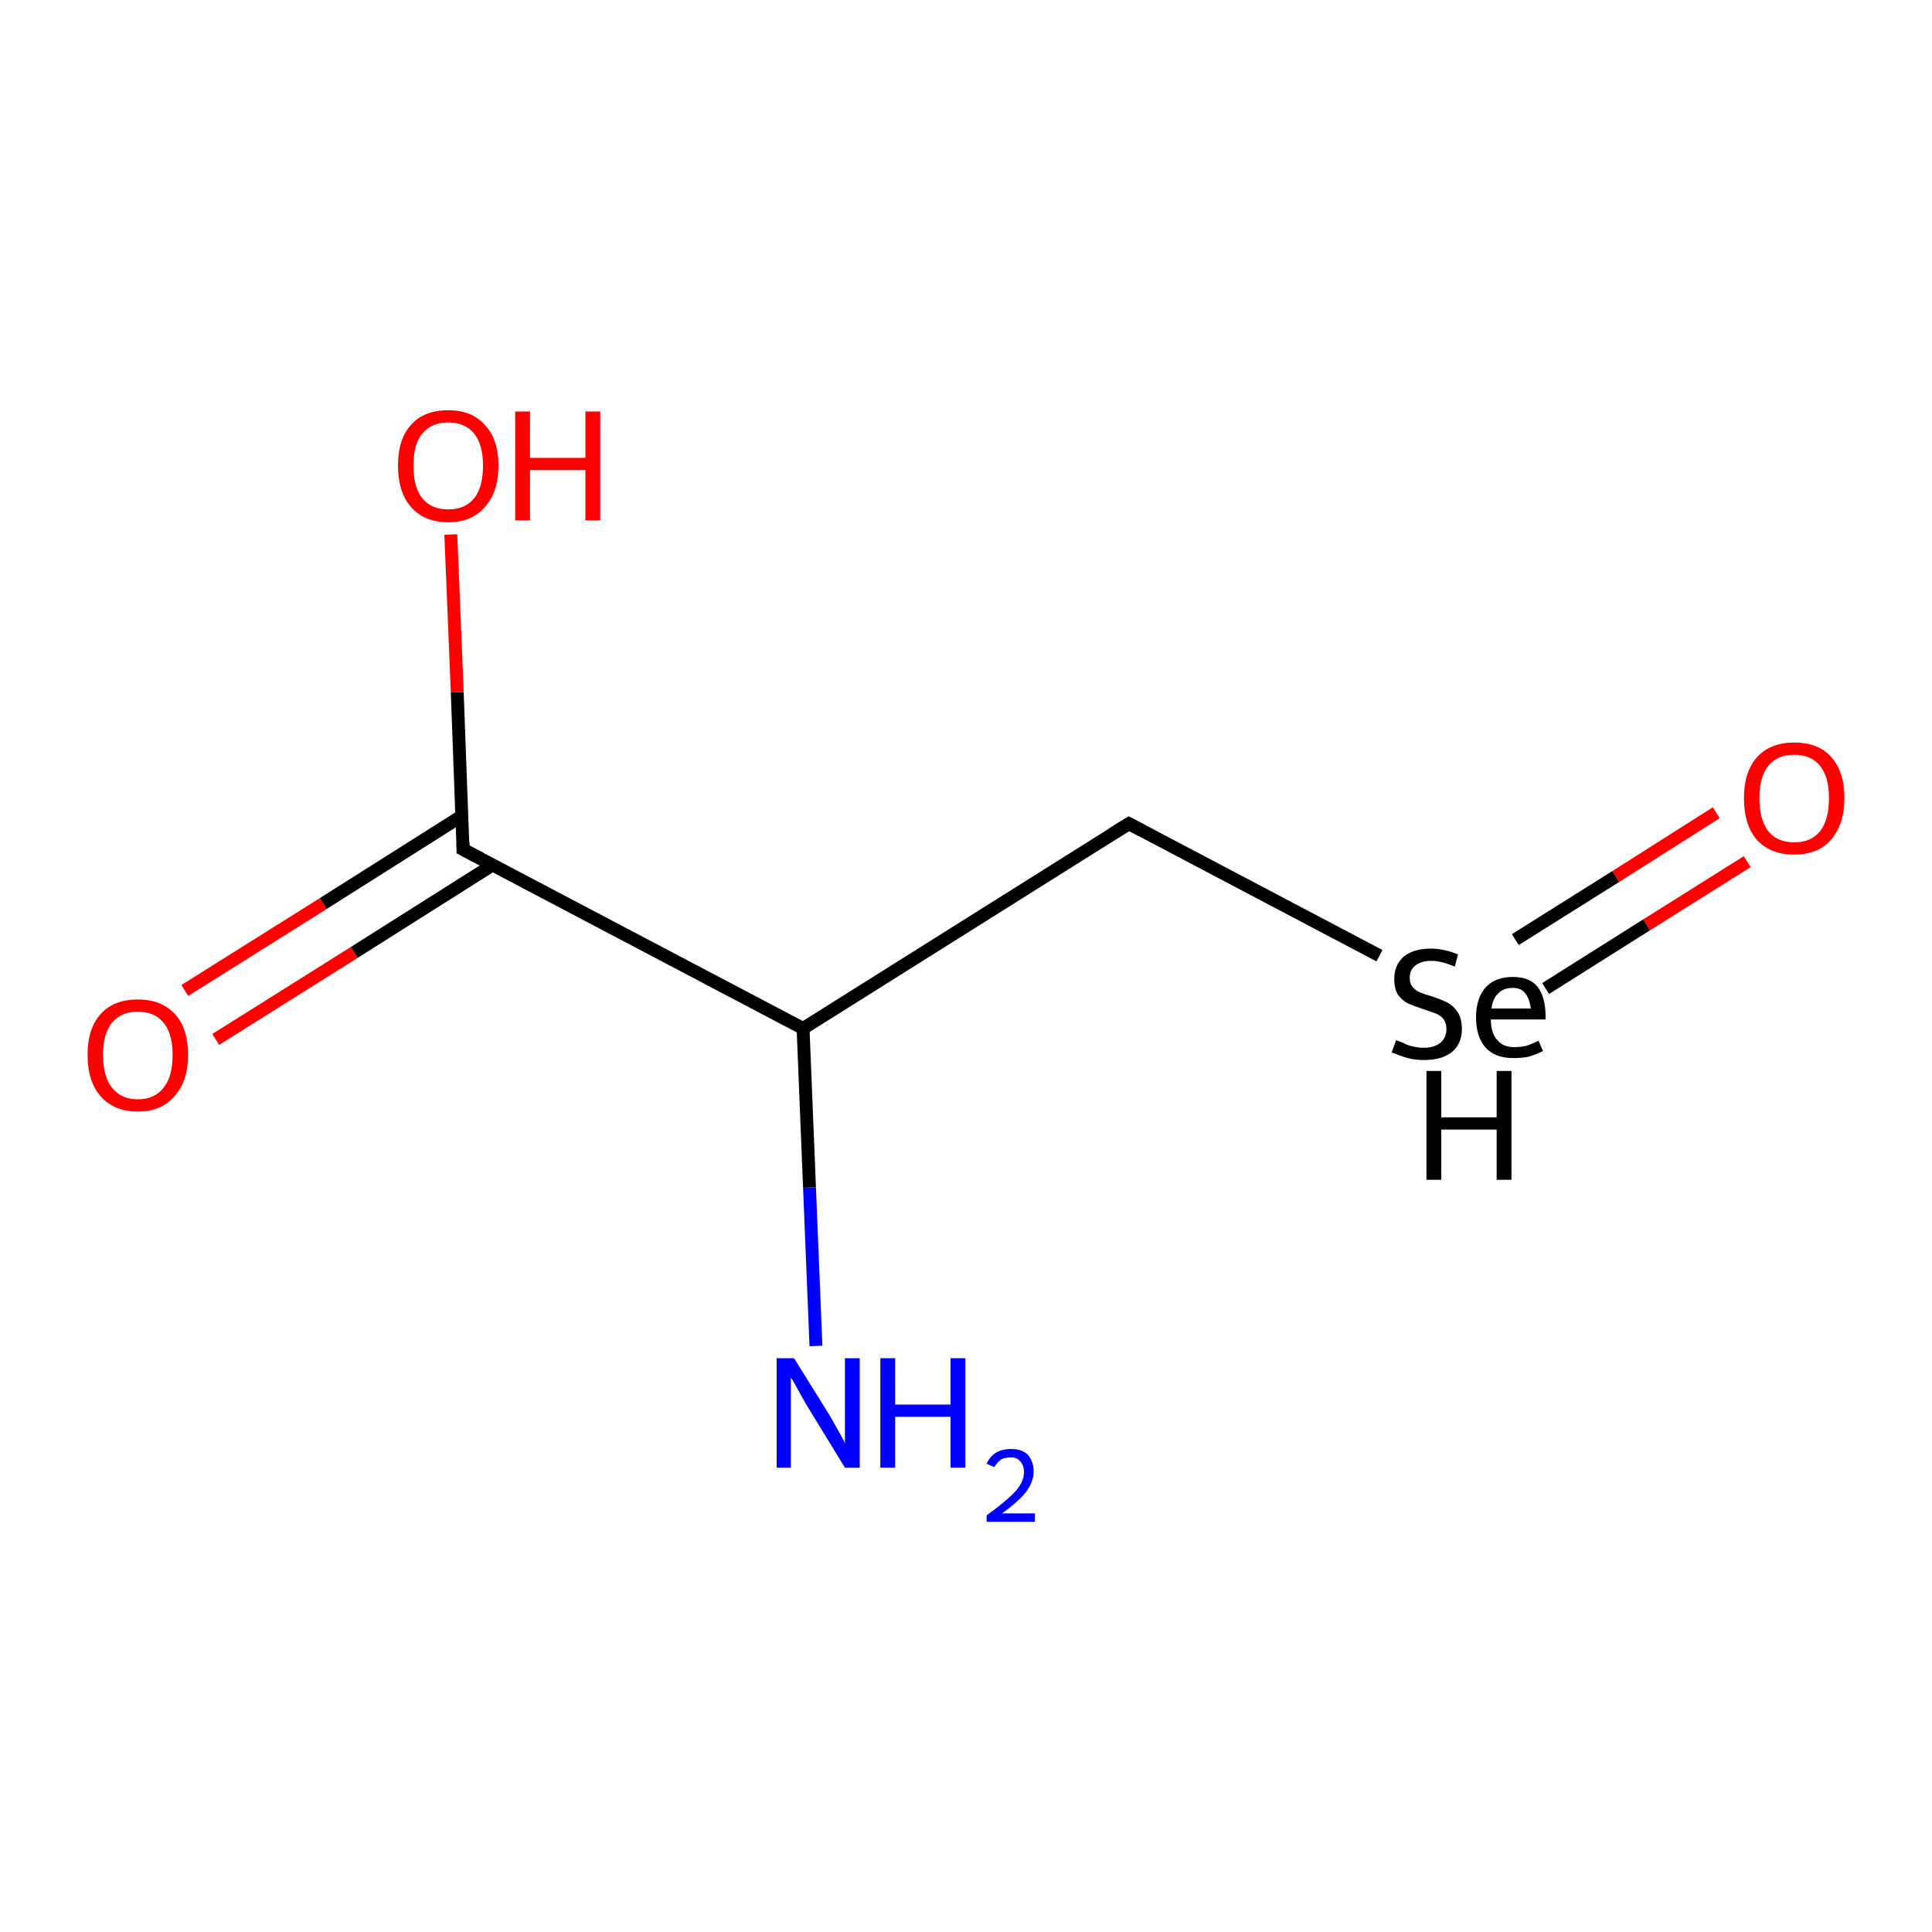 <?xml version='1.0' encoding='iso-8859-1'?>
<svg version='1.1' baseProfile='full'
              xmlns='http://www.w3.org/2000/svg'
                      xmlns:rdkit='http://www.rdkit.org/xml'
                      xmlns:xlink='http://www.w3.org/1999/xlink'
                  xml:space='preserve'
width='300px' height='300px' viewBox='0 0 300 300'>
<!-- END OF HEADER -->
<rect style='opacity:1.0;fill:#FFFFFF;stroke:none' width='300.0' height='300.0' x='0.0' y='0.0'> </rect>
<path class='bond-0 atom-0 atom-1' d='M 28.7,153.8 L 50.2,140.3' style='fill:none;fill-rule:evenodd;stroke:#FF0000;stroke-width:2.0px;stroke-linecap:butt;stroke-linejoin:miter;stroke-opacity:1' />
<path class='bond-0 atom-0 atom-1' d='M 50.2,140.3 L 71.7,126.7' style='fill:none;fill-rule:evenodd;stroke:#000000;stroke-width:2.0px;stroke-linecap:butt;stroke-linejoin:miter;stroke-opacity:1' />
<path class='bond-0 atom-0 atom-1' d='M 33.5,161.4 L 55.0,147.9' style='fill:none;fill-rule:evenodd;stroke:#FF0000;stroke-width:2.0px;stroke-linecap:butt;stroke-linejoin:miter;stroke-opacity:1' />
<path class='bond-0 atom-0 atom-1' d='M 55.0,147.9 L 76.5,134.3' style='fill:none;fill-rule:evenodd;stroke:#000000;stroke-width:2.0px;stroke-linecap:butt;stroke-linejoin:miter;stroke-opacity:1' />
<path class='bond-1 atom-1 atom-2' d='M 71.9,131.9 L 71.0,107.5' style='fill:none;fill-rule:evenodd;stroke:#000000;stroke-width:2.0px;stroke-linecap:butt;stroke-linejoin:miter;stroke-opacity:1' />
<path class='bond-1 atom-1 atom-2' d='M 71.0,107.5 L 70.0,83.0' style='fill:none;fill-rule:evenodd;stroke:#FF0000;stroke-width:2.0px;stroke-linecap:butt;stroke-linejoin:miter;stroke-opacity:1' />
<path class='bond-2 atom-1 atom-3' d='M 71.9,131.9 L 124.7,159.7' style='fill:none;fill-rule:evenodd;stroke:#000000;stroke-width:2.0px;stroke-linecap:butt;stroke-linejoin:miter;stroke-opacity:1' />
<path class='bond-3 atom-3 atom-4' d='M 124.7,159.7 L 125.7,184.4' style='fill:none;fill-rule:evenodd;stroke:#000000;stroke-width:2.0px;stroke-linecap:butt;stroke-linejoin:miter;stroke-opacity:1' />
<path class='bond-3 atom-3 atom-4' d='M 125.7,184.4 L 126.7,209.0' style='fill:none;fill-rule:evenodd;stroke:#0000FF;stroke-width:2.0px;stroke-linecap:butt;stroke-linejoin:miter;stroke-opacity:1' />
<path class='bond-4 atom-3 atom-5' d='M 124.7,159.7 L 175.3,127.9' style='fill:none;fill-rule:evenodd;stroke:#000000;stroke-width:2.0px;stroke-linecap:butt;stroke-linejoin:miter;stroke-opacity:1' />
<path class='bond-5 atom-5 atom-6' d='M 175.3,127.9 L 214.2,148.4' style='fill:none;fill-rule:evenodd;stroke:#000000;stroke-width:2.0px;stroke-linecap:butt;stroke-linejoin:miter;stroke-opacity:1' />
<path class='bond-6 atom-6 atom-7' d='M 240.0,153.5 L 255.7,143.6' style='fill:none;fill-rule:evenodd;stroke:#000000;stroke-width:2.0px;stroke-linecap:butt;stroke-linejoin:miter;stroke-opacity:1' />
<path class='bond-6 atom-6 atom-7' d='M 255.7,143.6 L 271.3,133.8' style='fill:none;fill-rule:evenodd;stroke:#FF0000;stroke-width:2.0px;stroke-linecap:butt;stroke-linejoin:miter;stroke-opacity:1' />
<path class='bond-6 atom-6 atom-7' d='M 235.3,145.9 L 250.9,136.1' style='fill:none;fill-rule:evenodd;stroke:#000000;stroke-width:2.0px;stroke-linecap:butt;stroke-linejoin:miter;stroke-opacity:1' />
<path class='bond-6 atom-6 atom-7' d='M 250.9,136.1 L 266.5,126.2' style='fill:none;fill-rule:evenodd;stroke:#FF0000;stroke-width:2.0px;stroke-linecap:butt;stroke-linejoin:miter;stroke-opacity:1' />
<path d='M 71.9,130.7 L 71.9,131.9 L 74.6,133.3' style='fill:none;stroke:#000000;stroke-width:2.0px;stroke-linecap:butt;stroke-linejoin:miter;stroke-opacity:1;' />
<path d='M 172.7,129.5 L 175.3,127.9 L 177.2,128.9' style='fill:none;stroke:#000000;stroke-width:2.0px;stroke-linecap:butt;stroke-linejoin:miter;stroke-opacity:1;' />
<path class='atom-0' d='M 13.6 163.8
Q 13.6 159.7, 15.6 157.5
Q 17.6 155.2, 21.4 155.2
Q 25.1 155.2, 27.2 157.5
Q 29.2 159.7, 29.2 163.8
Q 29.2 167.9, 27.1 170.2
Q 25.1 172.6, 21.4 172.6
Q 17.7 172.6, 15.6 170.2
Q 13.6 167.9, 13.6 163.8
M 21.4 170.7
Q 24.0 170.7, 25.4 168.9
Q 26.8 167.2, 26.8 163.8
Q 26.8 160.5, 25.4 158.8
Q 24.0 157.1, 21.4 157.1
Q 18.8 157.1, 17.4 158.8
Q 16.0 160.5, 16.0 163.8
Q 16.0 167.2, 17.4 168.9
Q 18.8 170.7, 21.4 170.7
' fill='#FF0000'/>
<path class='atom-2' d='M 61.8 72.3
Q 61.8 68.2, 63.8 66.0
Q 65.8 63.7, 69.6 63.7
Q 73.3 63.7, 75.3 66.0
Q 77.4 68.2, 77.4 72.3
Q 77.4 76.4, 75.3 78.7
Q 73.3 81.1, 69.6 81.1
Q 65.9 81.1, 63.8 78.7
Q 61.8 76.4, 61.8 72.3
M 69.6 79.1
Q 72.2 79.1, 73.6 77.4
Q 75.0 75.7, 75.0 72.3
Q 75.0 69.0, 73.6 67.3
Q 72.2 65.6, 69.6 65.6
Q 67.0 65.6, 65.6 67.3
Q 64.2 68.9, 64.2 72.3
Q 64.2 75.7, 65.6 77.4
Q 67.0 79.1, 69.6 79.1
' fill='#FF0000'/>
<path class='atom-2' d='M 80.0 63.9
L 82.3 63.9
L 82.3 71.1
L 90.9 71.1
L 90.9 63.9
L 93.2 63.9
L 93.2 80.8
L 90.9 80.8
L 90.9 73.0
L 82.3 73.0
L 82.3 80.8
L 80.0 80.8
L 80.0 63.9
' fill='#FF0000'/>
<path class='atom-4' d='M 123.3 210.9
L 128.9 219.9
Q 129.4 220.8, 130.3 222.4
Q 131.2 224.0, 131.2 224.1
L 131.2 210.9
L 133.5 210.9
L 133.5 227.9
L 131.2 227.9
L 125.2 218.1
Q 124.5 216.9, 123.8 215.6
Q 123.1 214.3, 122.8 213.9
L 122.8 227.9
L 120.6 227.9
L 120.6 210.9
L 123.3 210.9
' fill='#0000FF'/>
<path class='atom-4' d='M 136.7 210.9
L 139.0 210.9
L 139.0 218.1
L 147.6 218.1
L 147.6 210.9
L 149.9 210.9
L 149.9 227.9
L 147.6 227.9
L 147.6 220.0
L 139.0 220.0
L 139.0 227.9
L 136.7 227.9
L 136.7 210.9
' fill='#0000FF'/>
<path class='atom-4' d='M 153.2 227.3
Q 153.7 226.2, 154.6 225.6
Q 155.6 225.0, 157.0 225.0
Q 158.7 225.0, 159.6 225.9
Q 160.5 226.9, 160.5 228.5
Q 160.5 230.1, 159.3 231.7
Q 158.1 233.2, 155.6 235.0
L 160.7 235.0
L 160.7 236.3
L 153.2 236.3
L 153.2 235.3
Q 155.3 233.8, 156.5 232.7
Q 157.8 231.6, 158.4 230.6
Q 159.0 229.6, 159.0 228.6
Q 159.0 227.5, 158.4 226.9
Q 157.9 226.3, 157.0 226.3
Q 156.1 226.3, 155.5 226.6
Q 154.9 227.0, 154.4 227.8
L 153.2 227.3
' fill='#0000FF'/>
<path class='atom-6' d='M 216.8 161.5
Q 217.0 161.6, 217.8 161.9
Q 218.5 162.3, 219.4 162.5
Q 220.3 162.7, 221.1 162.7
Q 222.7 162.7, 223.7 161.9
Q 224.6 161.1, 224.6 159.8
Q 224.6 158.8, 224.1 158.2
Q 223.7 157.7, 223.0 157.4
Q 222.2 157.1, 221.0 156.7
Q 219.5 156.2, 218.6 155.8
Q 217.8 155.4, 217.1 154.5
Q 216.5 153.6, 216.5 152.0
Q 216.5 149.9, 217.9 148.6
Q 219.4 147.3, 222.2 147.3
Q 224.2 147.3, 226.4 148.2
L 225.9 150.1
Q 223.8 149.2, 222.3 149.2
Q 220.7 149.2, 219.8 149.9
Q 218.9 150.6, 218.9 151.8
Q 218.9 152.7, 219.3 153.2
Q 219.8 153.8, 220.5 154.1
Q 221.2 154.4, 222.3 154.7
Q 223.8 155.2, 224.8 155.7
Q 225.7 156.2, 226.3 157.1
Q 227.0 158.1, 227.0 159.8
Q 227.0 162.1, 225.4 163.4
Q 223.8 164.6, 221.2 164.6
Q 219.7 164.6, 218.6 164.3
Q 217.5 164.0, 216.1 163.4
L 216.8 161.5
' fill='#000000'/>
<path class='atom-6' d='M 229.2 158.0
Q 229.2 155.0, 230.7 153.3
Q 232.2 151.7, 234.9 151.7
Q 237.6 151.7, 238.8 153.3
Q 240.0 154.9, 240.0 157.9
L 240.0 158.3
L 231.5 158.3
Q 231.5 160.4, 232.5 161.5
Q 233.4 162.6, 235.1 162.6
Q 236.1 162.6, 237.0 162.4
Q 237.9 162.1, 238.9 161.6
L 239.6 163.2
Q 238.4 163.8, 237.3 164.1
Q 236.2 164.3, 235.0 164.3
Q 232.2 164.3, 230.7 162.7
Q 229.2 161.0, 229.2 158.0
M 234.9 153.4
Q 233.5 153.4, 232.7 154.2
Q 231.8 155.0, 231.6 156.6
L 237.7 156.6
Q 237.5 155.0, 236.8 154.2
Q 236.2 153.4, 234.9 153.4
' fill='#000000'/>
<path class='atom-6' d='M 221.5 166.3
L 223.8 166.3
L 223.8 173.5
L 232.4 173.5
L 232.4 166.3
L 234.7 166.3
L 234.7 183.2
L 232.4 183.2
L 232.4 175.4
L 223.8 175.4
L 223.8 183.2
L 221.5 183.2
L 221.5 166.3
' fill='#000000'/>
<path class='atom-7' d='M 270.8 123.9
Q 270.8 119.9, 272.8 117.6
Q 274.9 115.3, 278.6 115.3
Q 282.4 115.3, 284.4 117.6
Q 286.4 119.9, 286.4 123.9
Q 286.4 128.0, 284.3 130.4
Q 282.3 132.7, 278.6 132.7
Q 274.9 132.7, 272.8 130.4
Q 270.8 128.1, 270.8 123.9
M 278.6 130.8
Q 281.2 130.8, 282.6 129.1
Q 284.0 127.3, 284.0 123.9
Q 284.0 120.6, 282.6 118.9
Q 281.2 117.2, 278.6 117.2
Q 276.0 117.2, 274.6 118.9
Q 273.2 120.6, 273.2 123.9
Q 273.2 127.3, 274.6 129.1
Q 276.0 130.8, 278.6 130.8
' fill='#FF0000'/>
</svg>
